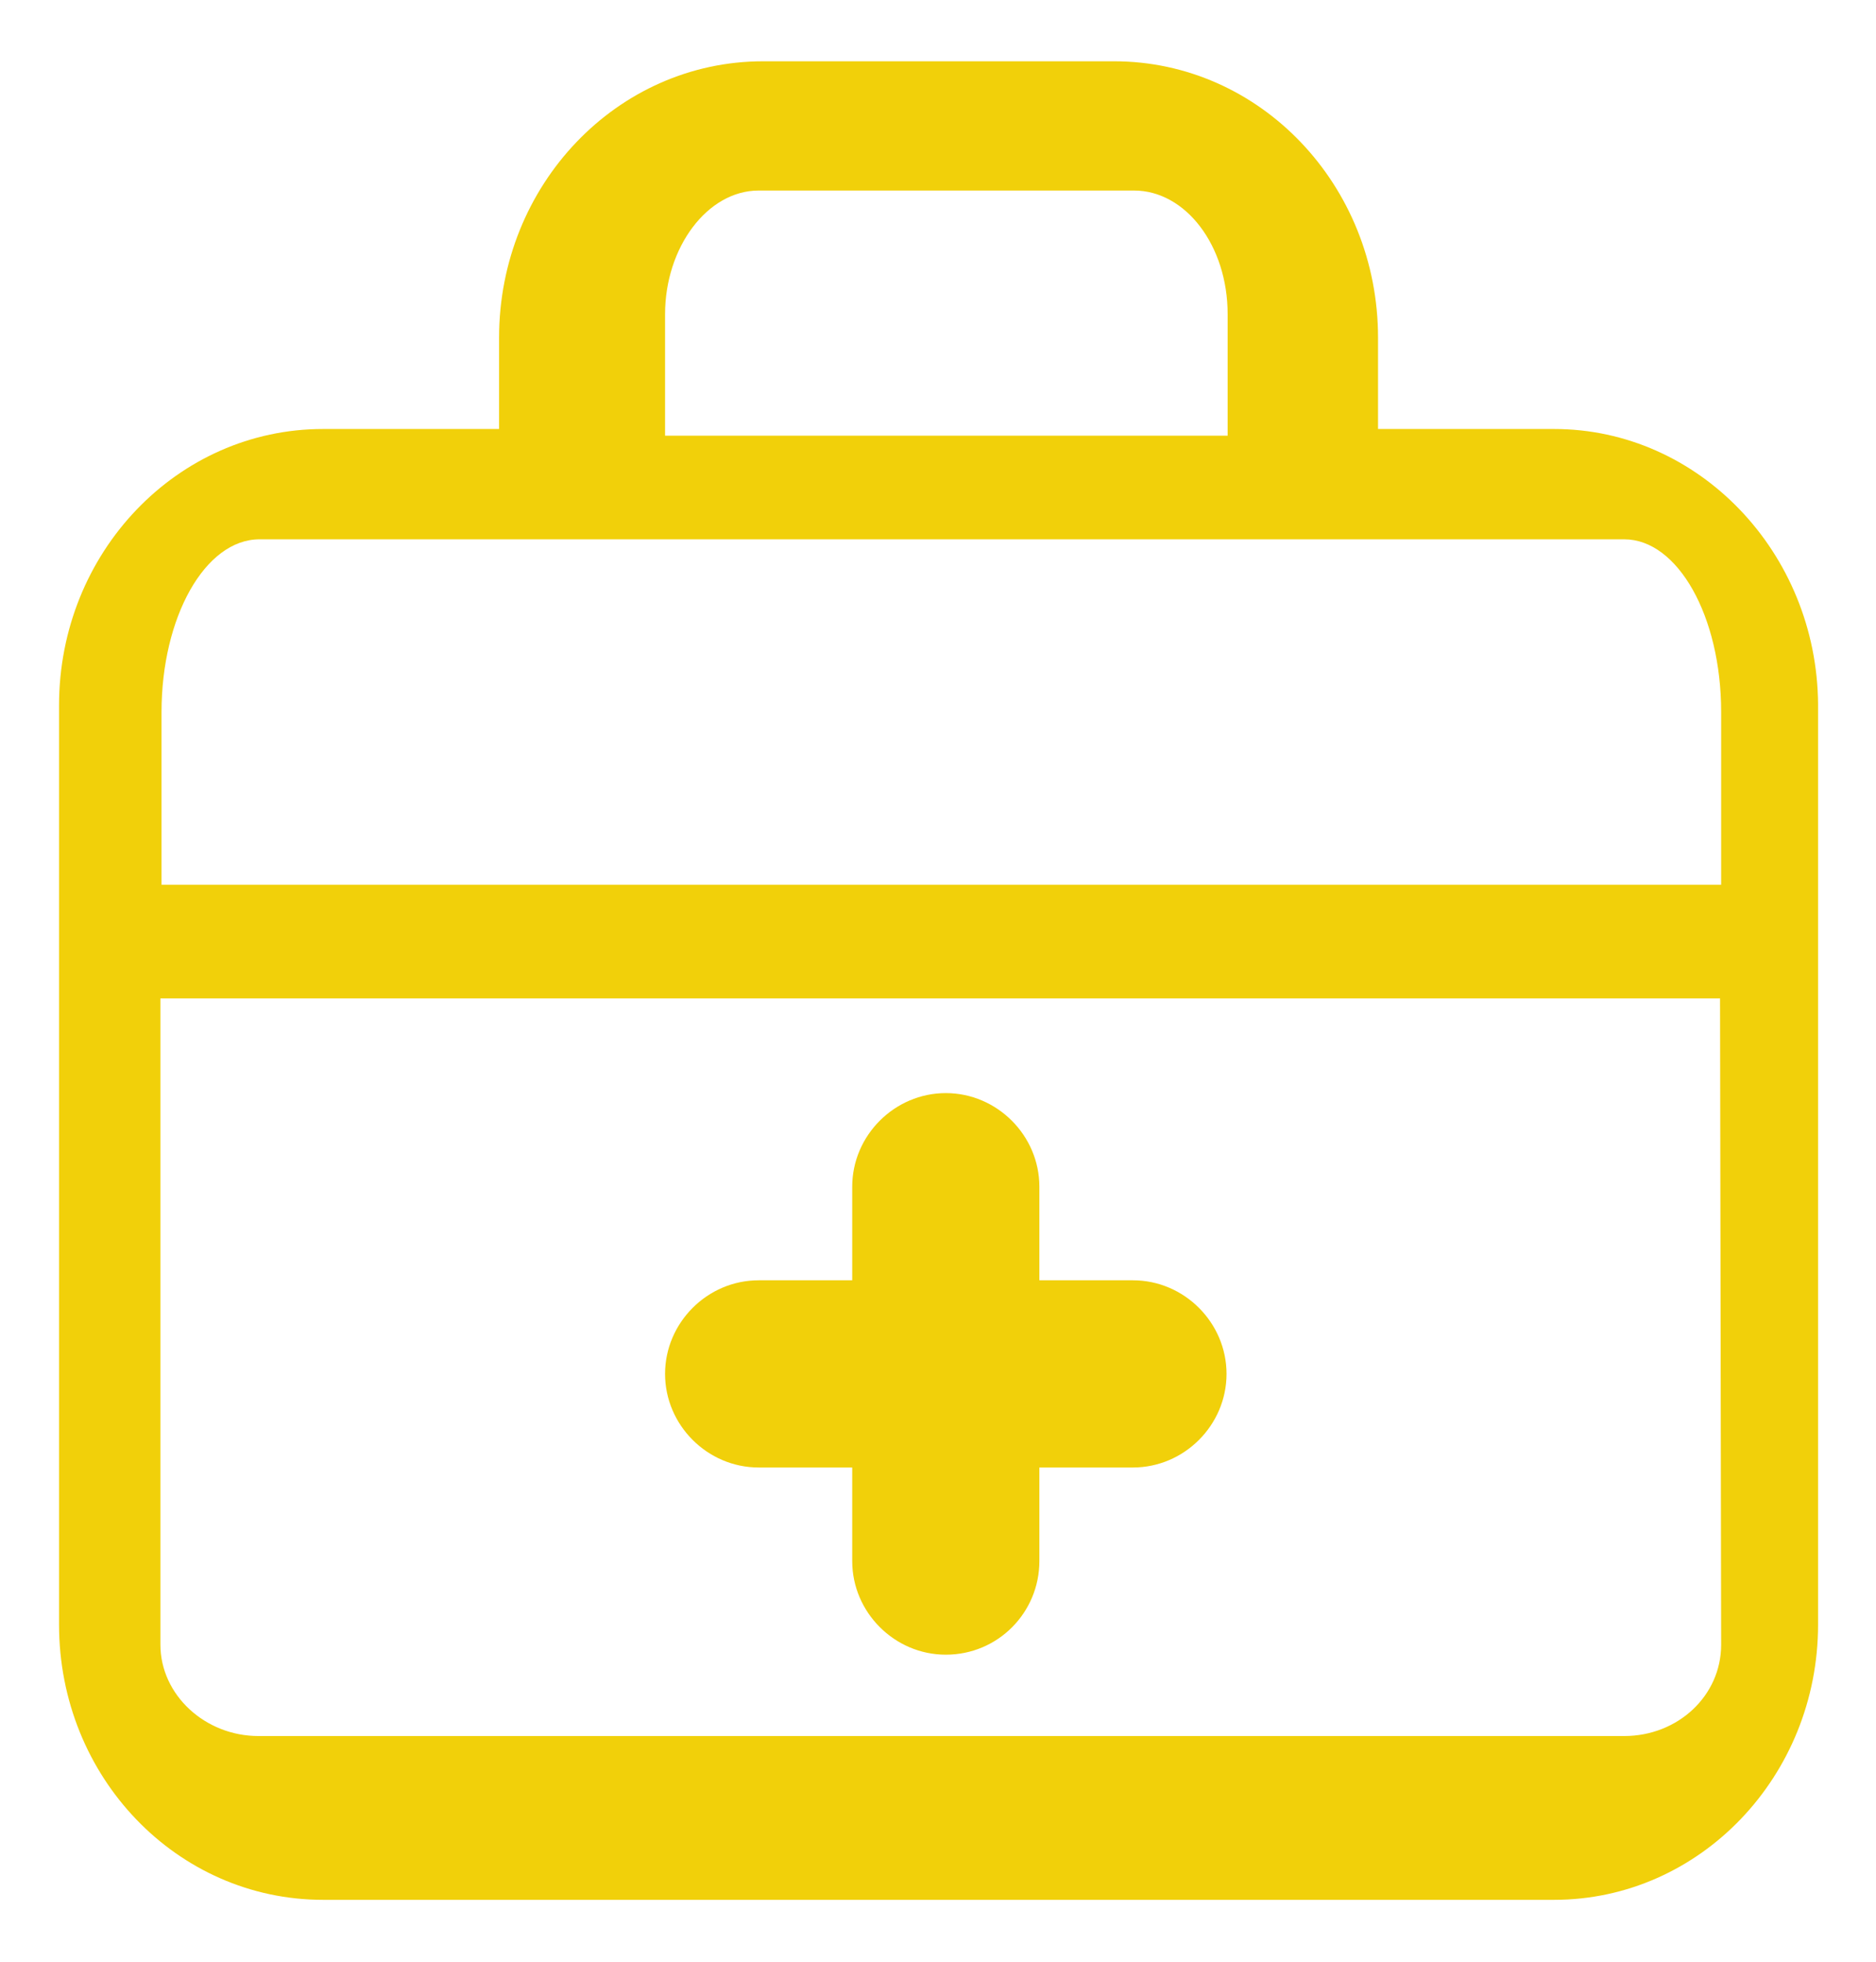 <?xml version="1.0" encoding="utf-8"?>
<!-- Generator: Adobe Illustrator 24.2.1, SVG Export Plug-In . SVG Version: 6.00 Build 0)  -->
<svg version="1.1" id="SvgjsSvg1079" xmlns:svgjs="http://svgjs.com/svgjs"
	 xmlns="http://www.w3.org/2000/svg" xmlns:xlink="http://www.w3.org/1999/xlink" x="0px" y="0px" viewBox="0 0 168.4 176.1"
	 style="enable-background:new 0 0 168.4 176.1;" xml:space="preserve">
<style type="text/css">
	.st0{fill:#F1D00A;}
</style>
<g id="SvgjsG1081">
	<path class="st0" d="M68.1,131.7h8.4v8.4c0,4.6,3.8,8.4,8.4,8.4c4.7,0,8.4-3.8,8.4-8.4v-8.4h8.4c4.6,0,8.4-3.8,8.4-8.4
		c0-4.6-3.8-8.4-8.4-8.4h-8.4v-8.4c0-4.6-3.8-8.4-8.4-8.4s-8.4,3.8-8.4,8.4v8.4h-8.4c-4.6,0-8.4,3.8-8.4,8.4
		C59.7,127.9,63.5,131.7,68.1,131.7z M139.5,38.5h-15.8v-8.2c0-13.7-10.6-24.8-23.7-24.8H68.5c-13.1,0-23.7,11.1-23.7,24.8v8.2H29
		c-13.1,0-23.7,11.1-23.7,24.8v82.5c0,13.7,10.6,24.7,23.7,24.7h110.5c13.1,0,23.7-11.1,23.7-24.7V63.2
		C163.1,49.6,152.5,38.5,139.5,38.5z M59.7,28.2c0-6,3.8-11.1,8.4-11.1h33.7c4.6,0,8.4,4.9,8.4,11.1v10.9H59.7V28.2z M154.5,147.6
		c0,4.6-3.9,8.2-8.7,8.2H23.2c-4.8,0-8.8-3.7-8.8-8.2V89.6h140L154.5,147.6L154.5,147.6z M154.5,79.4h-140V63.9
		c0-8.5,3.9-15.5,8.8-15.5h122.5c4.8,0,8.7,6.9,8.7,15.5V79.4z"/>
</g>
</svg>
